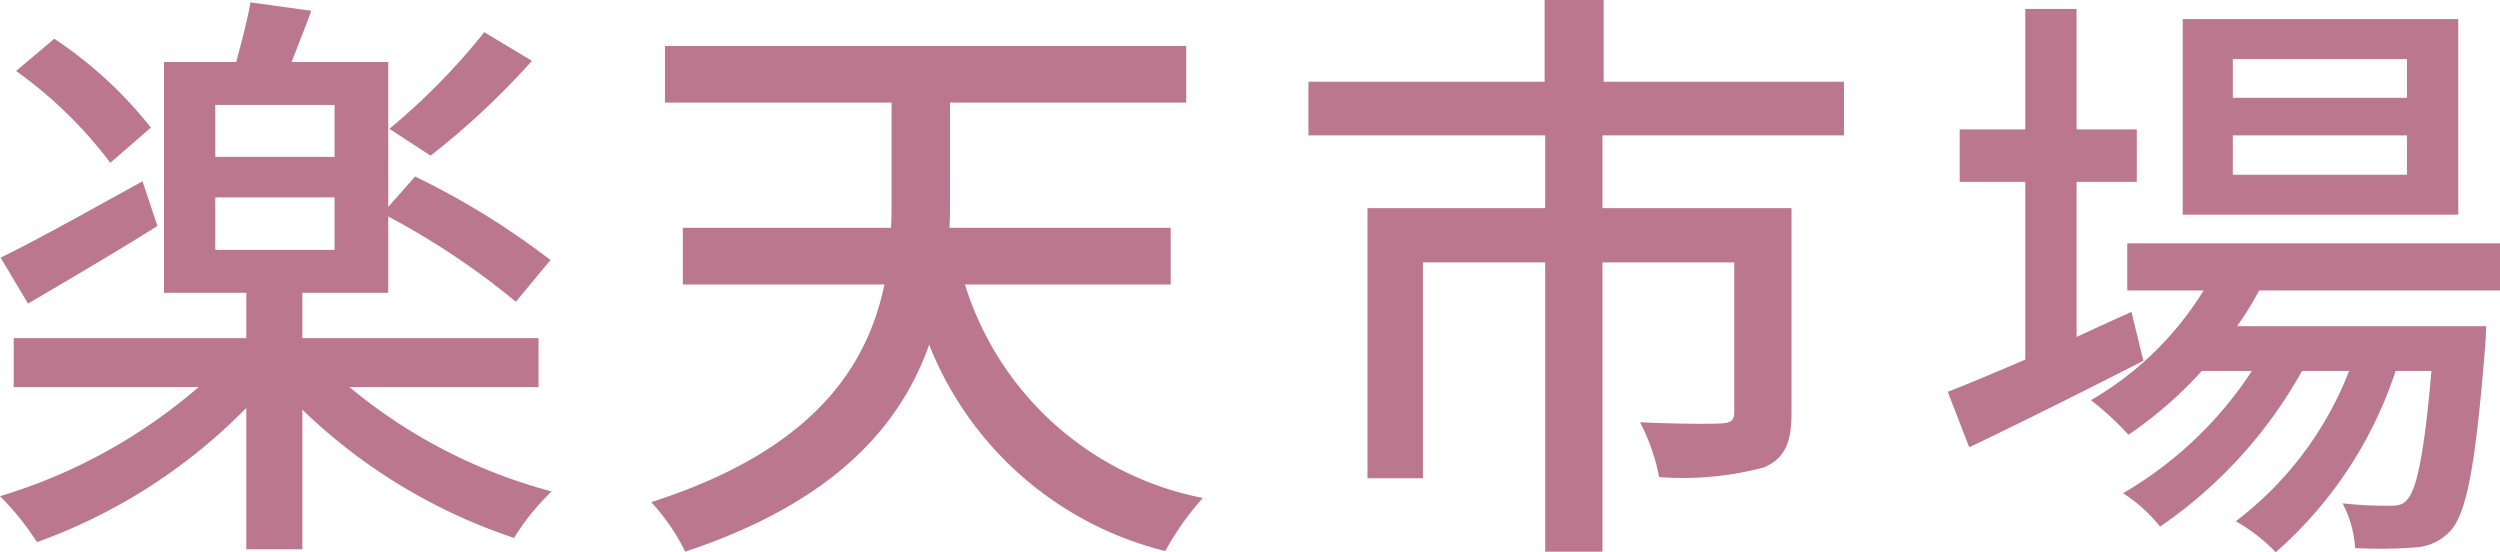 <svg xmlns="http://www.w3.org/2000/svg" width="104.8" height="23.15" viewBox="0 0 104.8 23.15">
  <path id="パス_128" data-name="パス 128" d="M-32.125-19.75A27.651,27.651,0,0,1-36.1-15.7l1.725,1.125a32.669,32.669,0,0,0,4.25-3.975Zm-13.975,4a17.329,17.329,0,0,0-4.05-3.725l-1.6,1.35a18.154,18.154,0,0,1,3.95,3.85Zm-.35,2.25c-2.225,1.225-4.45,2.475-5.95,3.2l1.15,1.925c1.625-.95,3.625-2.125,5.425-3.25Zm3.05.675h5v2.2h-5Zm0-3.875h5v2.175h-5ZM-29.85-4.875v-2.05h-9.9v-1.9h3.6v-3.2A31.953,31.953,0,0,1-30.8-8.45l1.45-1.75a32.516,32.516,0,0,0-5.675-3.5l-1.125,1.275V-18.5H-40.2c.25-.65.55-1.4.825-2.15l-2.55-.35c-.125.725-.375,1.675-.6,2.5H-45.55v9.675h3.45v1.9h-9.75v2.05h7.75A22.7,22.7,0,0,1-52.425-.3a11.373,11.373,0,0,1,1.55,1.925A23.3,23.3,0,0,0-42.1-4V1.925h2.35v-5.85A23.408,23.408,0,0,0-30.875,1.45,9.8,9.8,0,0,1-29.3-.5a22.043,22.043,0,0,1-8.475-4.375Zm26.5-4.3V-11.55h-9.275c.025-.35.025-.725.025-1.075V-16.8h9.9v-2.375H-24.55V-16.8h9.5v4.15c0,.35,0,.725-.025,1.1H-23.8v2.375h8.45c-.725,3.475-3,6.95-9.775,9.125A8.768,8.768,0,0,1-23.7,2.025C-17.45-.05-14.675-3.25-13.475-6.65A14.35,14.35,0,0,0-3.575,2,11.559,11.559,0,0,1-2-.225a13.058,13.058,0,0,1-9.975-8.95Zm28.225-6.25v-2.25H14.8V-21.1H12.325v3.425h-9.9v2.25H12.35v3.05H4.9V-1.05H7.225V-10.1H12.35V2.025h2.4V-10.1h5.525v6.275c0,.35-.125.45-.55.475s-1.9.025-3.4-.05a8.38,8.38,0,0,1,.8,2.3A13.317,13.317,0,0,0,21.5-1.5c.9-.375,1.175-1.05,1.175-2.275v-8.6H14.75v-3.05ZM48.475-17h-7.3v-1.625h7.3Zm0,3.225h-7.3v-1.65h7.3Zm2.15-6.525H39.075v8.2h11.55ZM36.925-8.025c-.775.35-1.55.7-2.3,1.05v-6.5H37.15v-2.2H34.625v-5.05h-2.15v5.05h-2.75v2.2h2.75v7.45c-1.225.525-2.35,1-3.25,1.35l.9,2.325c2.1-1,4.8-2.35,7.3-3.625Zm15.45-.9V-10.9H36.75v1.975h3.2a13.42,13.42,0,0,1-4.725,4.6A12.6,12.6,0,0,1,36.8-2.875,16.974,16.974,0,0,0,39.875-5.55h2.1a16.18,16.18,0,0,1-5.4,5.125,6.45,6.45,0,0,1,1.55,1.4,19.212,19.212,0,0,0,5.95-6.525H46.05A14.5,14.5,0,0,1,41.3.75a7.462,7.462,0,0,1,1.675,1.3A17.278,17.278,0,0,0,48-5.55h1.5c-.3,3.525-.625,4.95-1,5.375-.2.25-.4.275-.775.275a16.708,16.708,0,0,1-1.95-.1A4.593,4.593,0,0,1,46.3,1.875a19.684,19.684,0,0,0,2.5-.025,2.174,2.174,0,0,0,1.5-.7c.675-.75,1.05-2.7,1.45-7.7.025-.3.05-.875.05-.875H41.35a11.509,11.509,0,0,0,.925-1.5Z" transform="translate(52.425 21.1)" fill="#bb778e"/>
</svg>